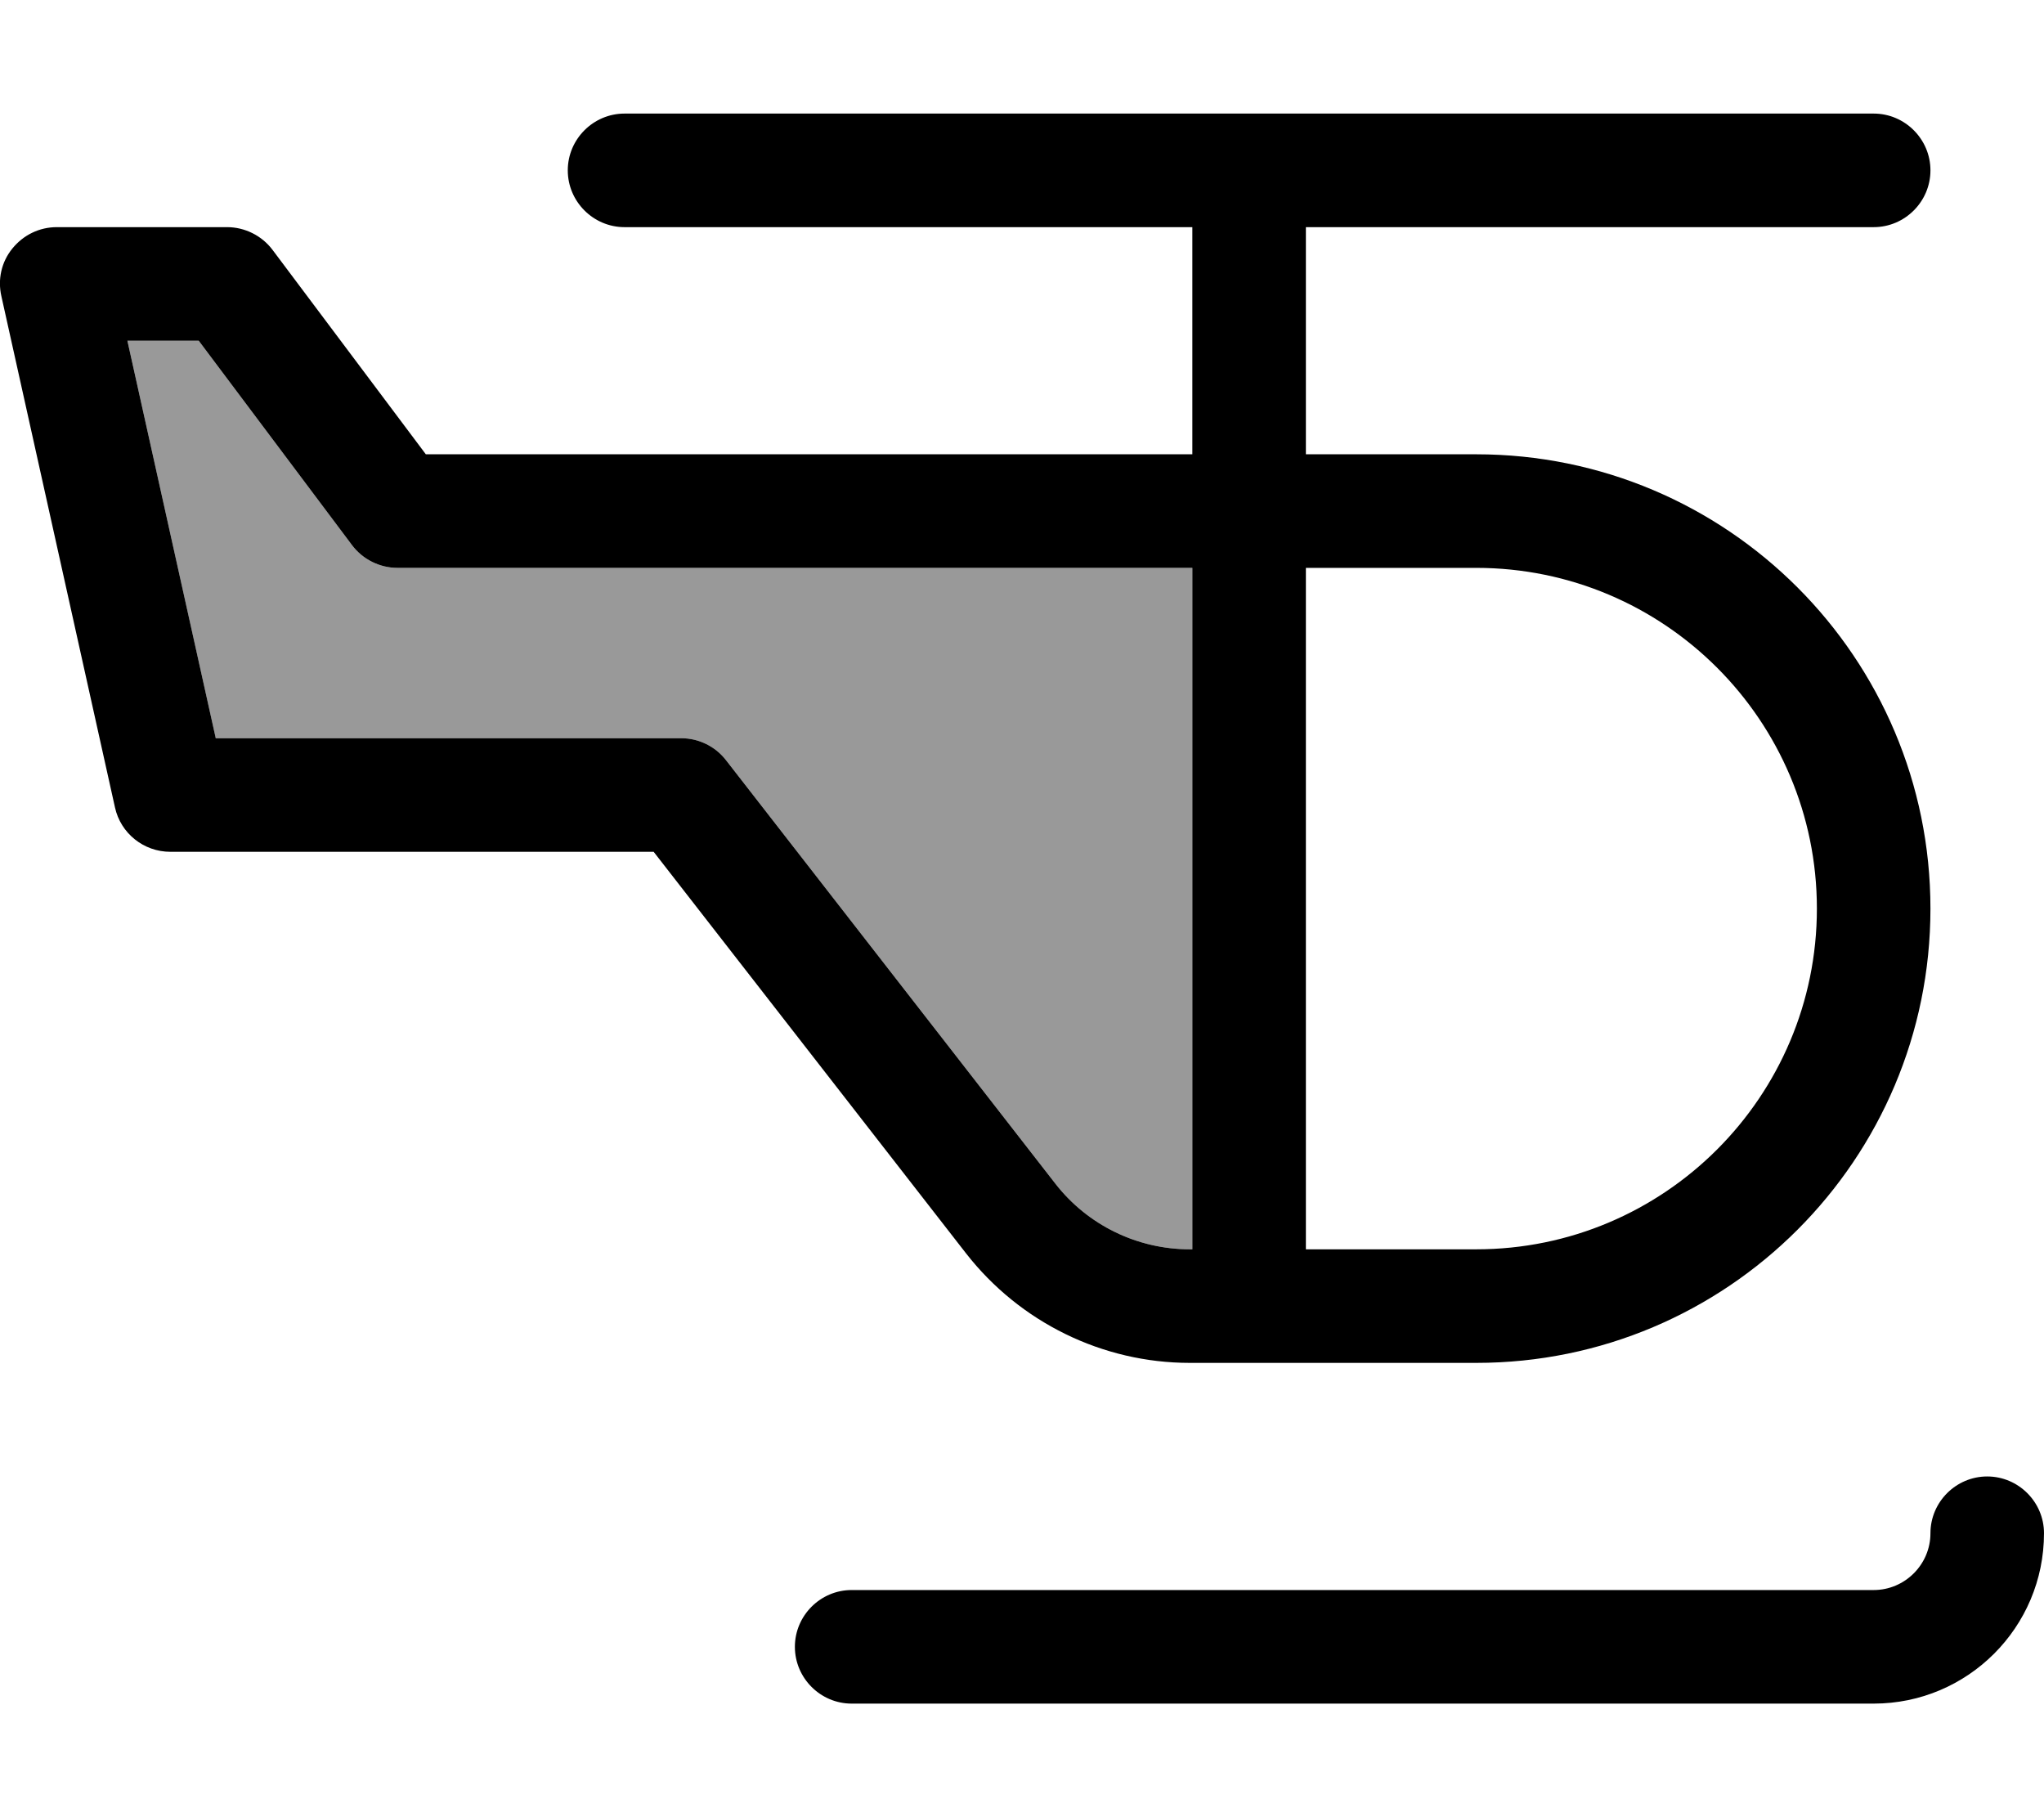 <svg fill="currentColor" xmlns="http://www.w3.org/2000/svg" viewBox="0 0 576 512"><!--! Font Awesome Pro 7.1.0 by @fontawesome - https://fontawesome.com License - https://fontawesome.com/license (Commercial License) Copyright 2025 Fonticons, Inc. --><path opacity=".4" fill="currentColor" d="M35.9 96L60.7 207.6c.1 .1 .1 .3 .1 .4L192 208c4.9 0 9.6 2.3 12.6 6.2l92.8 119.3c9.1 11.7 23.1 18.5 37.9 18.5l.7 0 0-192-224 0c-5 0-9.8-2.4-12.8-6.4L56 96 35.9 96z"/><path fill="currentColor" d="M176 32c-8.8 0-16 7.2-16 16s7.2 16 16 16l160 0 0 64-216 0-43.2-57.6C73.8 66.4 69 64 64 64L16 64c-4.9 0-9.4 2.2-12.5 6S-.7 78.7 .4 83.5l32 144C34 234.8 40.5 240 48 240l136.2 0 88 113.1c15.2 19.5 38.5 30.9 63.1 30.9l80.7 0c70.7 0 128-57.3 128-128S486.7 128 416 128l-48 0 0-64 160 0c8.8 0 16-7.2 16-16s-7.2-16-16-16L176 32zM336 160l0 192-.7 0c-14.8 0-28.8-6.8-37.9-18.5L204.6 214.2c-3-3.9-7.7-6.2-12.6-6.2L60.8 208 35.9 96 56 96 99.2 153.6c3 4 7.8 6.4 12.8 6.4l224 0zm32 192l0-192 48 0c53 0 96 43 96 96s-43 96-96 96l-48 0zm192 64c-8.8 0-16 7.2-16 16s-7.2 16-16 16l-288 0c-8.8 0-16 7.2-16 16s7.2 16 16 16l288 0c26.5 0 48-21.5 48-48 0-8.8-7.2-16-16-16z"/></svg>